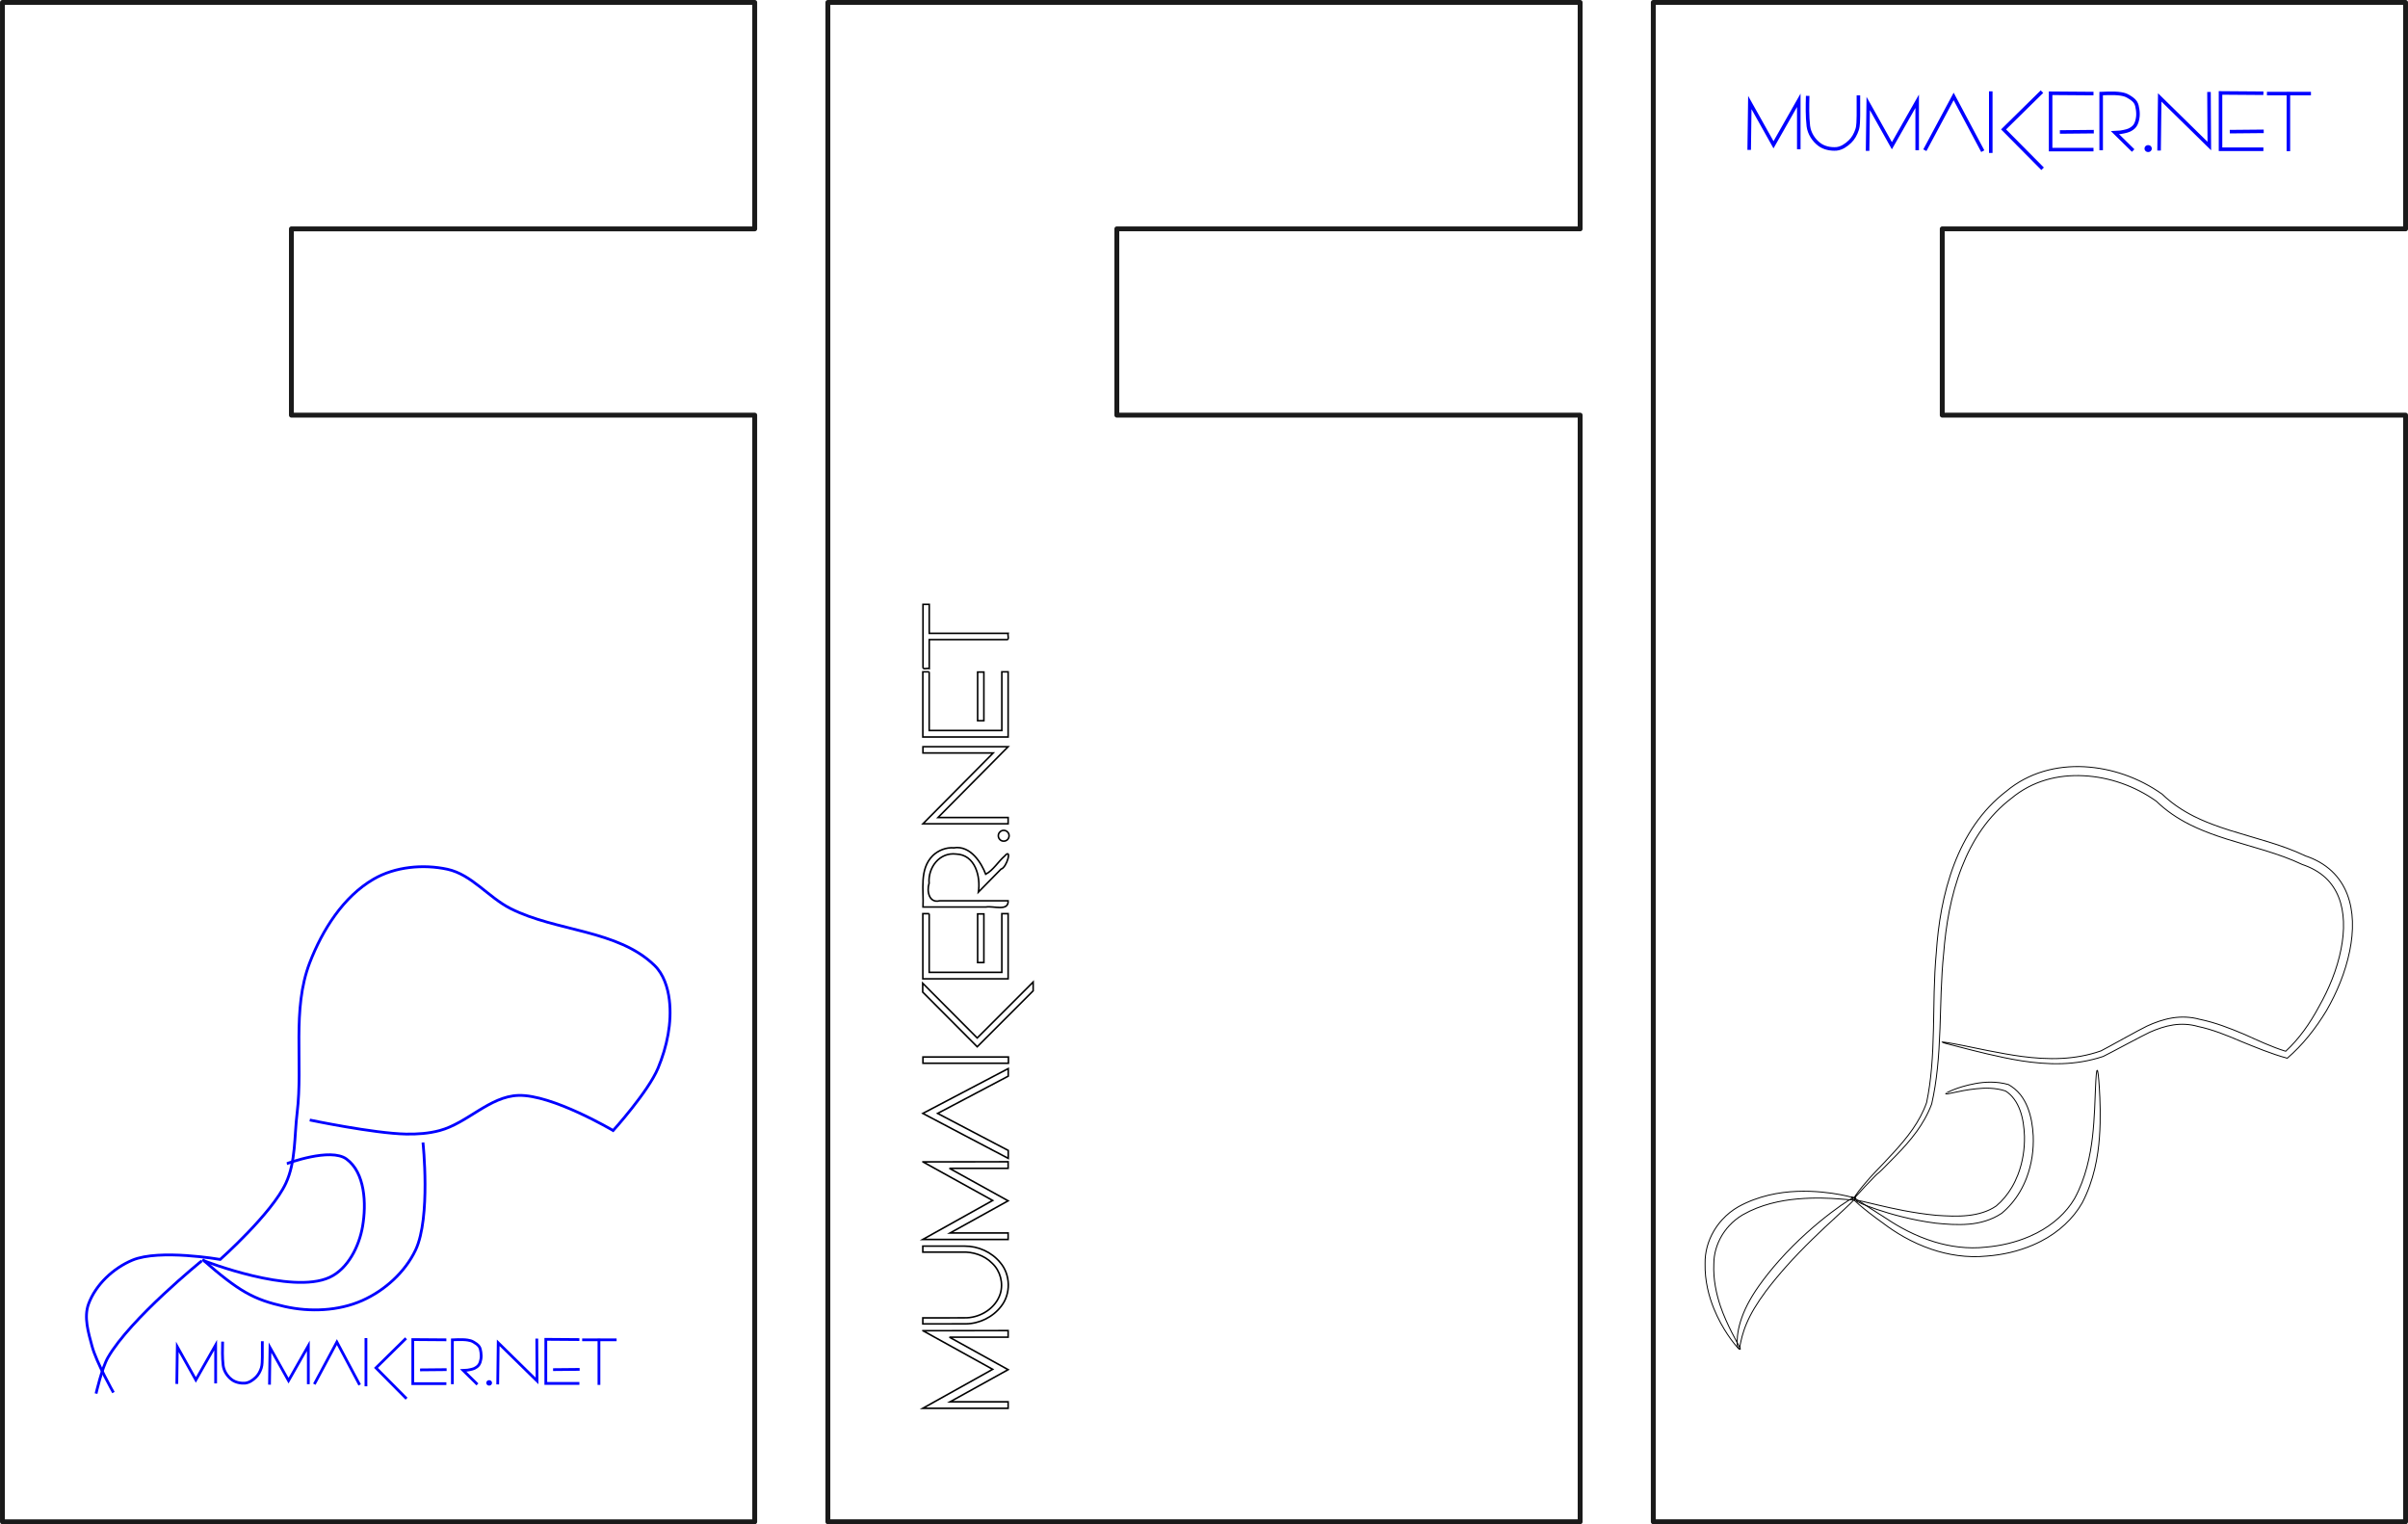 <?xml version="1.0" encoding="UTF-8" standalone="no"?>
<!-- Created with Inkscape (http://www.inkscape.org/) -->

<svg
   xmlns:dc="http://purl.org/dc/elements/1.1/"
   xmlns:cc="http://creativecommons.org/ns#"
   xmlns:rdf="http://www.w3.org/1999/02/22-rdf-syntax-ns#"
   xmlns:svg="http://www.w3.org/2000/svg"
   xmlns="http://www.w3.org/2000/svg"
   xmlns:sodipodi="http://sodipodi.sourceforge.net/DTD/sodipodi-0.dtd"
   xmlns:inkscape="http://www.inkscape.org/namespaces/inkscape"
   width="125.602mm"
   height="79.492mm"
   viewBox="0 0 445.045 281.666"
   id="svg4219"
   version="1.1"
   inkscape:version="0.91 r13725"
   sodipodi:docname="suport_mobil_u.svg">
  <defs
     id="defs4221">
    <inkscape:path-effect
       fuse_tolerance="0"
       vertical_pattern="false"
       prop_units="false"
       tang_offset="0"
       normal_offset="0"
       spacing="0"
       scale_y_rel="false"
       prop_scale="1"
       copytype="single_stretched"
       pattern="m 34.814,-140.371 c 0,-2.76 2.24,-5 5,-5 2.76,0 5,2.24 5,5 0,2.76 -2.24,5 -5,5 -2.76,0 -5,-2.24 -5,-5 z"
       is_visible="true"
       id="path-effect5132"
       effect="skeletal" />
    <inkscape:path-effect
       fuse_tolerance="0"
       vertical_pattern="false"
       prop_units="false"
       tang_offset="0"
       normal_offset="0"
       spacing="0"
       scale_y_rel="false"
       prop_scale="1"
       copytype="single_stretched"
       pattern="m 0.528,-86.085 c 0,-2.76 2.24,-5 5,-5 2.76,0 5,2.24 5,5 0,2.76 -2.24,5 -5,5 -2.76,0 -5,-2.24 -5,-5 z"
       is_visible="true"
       id="path-effect5136"
       effect="skeletal" />
    <inkscape:path-effect
       fuse_tolerance="0"
       vertical_pattern="false"
       prop_units="false"
       tang_offset="0"
       normal_offset="0"
       spacing="0"
       scale_y_rel="false"
       prop_scale="1"
       copytype="single_stretched"
       pattern="m 0.528,-86.085 c 0,-2.76 2.24,-5 5,-5 2.76,0 5,2.24 5,5 0,2.76 -2.24,5 -5,5 -2.76,0 -5,-2.24 -5,-5 z"
       is_visible="true"
       id="path-effect5140"
       effect="skeletal" />
    <inkscape:path-effect
       effect="skeletal"
       id="path-effect5152"
       is_visible="true"
       pattern="m 0.528,-86.085 c 0,-2.76 2.24,-5 5,-5 2.76,0 5,2.24 5,5 0,2.76 -2.24,5 -5,5 -2.76,0 -5,-2.24 -5,-5 z"
       copytype="single_stretched"
       prop_scale="1"
       scale_y_rel="false"
       spacing="0"
       normal_offset="0"
       tang_offset="0"
       prop_units="false"
       vertical_pattern="false"
       fuse_tolerance="0" />
    <inkscape:path-effect
       effect="skeletal"
       id="path-effect5793"
       is_visible="true"
       pattern="m 1.415,-132.262 c 0,-2.76 2.24,-5 5,-5 2.76,0 5,2.24 5,5 0,2.76 -2.24,5 -5,5 -2.76,0 -5,-2.24 -5,-5 z"
       copytype="single_stretched"
       prop_scale="1"
       scale_y_rel="false"
       spacing="0"
       normal_offset="0"
       tang_offset="0"
       prop_units="false"
       vertical_pattern="false"
       fuse_tolerance="0" />
    <inkscape:path-effect
       fuse_tolerance="0"
       vertical_pattern="false"
       prop_units="false"
       tang_offset="0"
       normal_offset="0"
       spacing="0"
       scale_y_rel="false"
       prop_scale="1"
       copytype="single_stretched"
       pattern="m 34.814,-140.371 c 0,-2.76 2.24,-5 5,-5 2.76,0 5,2.24 5,5 0,2.76 -2.24,5 -5,5 -2.76,0 -5,-2.24 -5,-5 z"
       is_visible="true"
       id="path-effect5132-3"
       effect="skeletal" />
    <inkscape:path-effect
       fuse_tolerance="0"
       vertical_pattern="false"
       prop_units="false"
       tang_offset="0"
       normal_offset="0"
       spacing="0"
       scale_y_rel="false"
       prop_scale="1"
       copytype="single_stretched"
       pattern="m 0.528,-86.085 c 0,-2.76 2.24,-5 5,-5 2.76,0 5,2.24 5,5 0,2.76 -2.24,5 -5,5 -2.76,0 -5,-2.24 -5,-5 z"
       is_visible="true"
       id="path-effect5136-4"
       effect="skeletal" />
    <inkscape:path-effect
       fuse_tolerance="0"
       vertical_pattern="false"
       prop_units="false"
       tang_offset="0"
       normal_offset="0"
       spacing="0"
       scale_y_rel="false"
       prop_scale="1"
       copytype="single_stretched"
       pattern="m 0.528,-86.085 c 0,-2.76 2.24,-5 5,-5 2.76,0 5,2.24 5,5 0,2.76 -2.24,5 -5,5 -2.76,0 -5,-2.24 -5,-5 z"
       is_visible="true"
       id="path-effect5140-2"
       effect="skeletal" />
    <inkscape:path-effect
       effect="skeletal"
       id="path-effect5152-6"
       is_visible="true"
       pattern="m 0.528,-86.085 c 0,-2.76 2.24,-5 5,-5 2.76,0 5,2.24 5,5 0,2.76 -2.24,5 -5,5 -2.76,0 -5,-2.24 -5,-5 z"
       copytype="single_stretched"
       prop_scale="1"
       scale_y_rel="false"
       spacing="0"
       normal_offset="0"
       tang_offset="0"
       prop_units="false"
       vertical_pattern="false"
       fuse_tolerance="0" />
    <inkscape:path-effect
       effect="skeletal"
       id="path-effect5793-5"
       is_visible="true"
       pattern="m 1.415,-132.262 c 0,-2.76 2.24,-5 5,-5 2.76,0 5,2.24 5,5 0,2.76 -2.24,5 -5,5 -2.76,0 -5,-2.24 -5,-5 z"
       copytype="single_stretched"
       prop_scale="1"
       scale_y_rel="false"
       spacing="0"
       normal_offset="0"
       tang_offset="0"
       prop_units="false"
       vertical_pattern="false"
       fuse_tolerance="0" />
    <inkscape:path-effect
       fuse_tolerance="0"
       vertical_pattern="false"
       prop_units="false"
       tang_offset="0"
       normal_offset="0"
       spacing="0"
       scale_y_rel="false"
       prop_scale="1"
       copytype="single_stretched"
       pattern="m 34.814,-140.371 c 0,-2.76 2.24,-5 5,-5 2.76,0 5,2.24 5,5 0,2.76 -2.24,5 -5,5 -2.76,0 -5,-2.24 -5,-5 z"
       is_visible="true"
       id="path-effect5132-37"
       effect="skeletal" />
    <inkscape:path-effect
       fuse_tolerance="0"
       vertical_pattern="false"
       prop_units="false"
       tang_offset="0"
       normal_offset="0"
       spacing="0"
       scale_y_rel="false"
       prop_scale="1"
       copytype="single_stretched"
       pattern="m 0.528,-86.085 c 0,-2.76 2.24,-5 5,-5 2.76,0 5,2.24 5,5 0,2.76 -2.24,5 -5,5 -2.76,0 -5,-2.24 -5,-5 z"
       is_visible="true"
       id="path-effect5136-6"
       effect="skeletal" />
    <inkscape:path-effect
       fuse_tolerance="0"
       vertical_pattern="false"
       prop_units="false"
       tang_offset="0"
       normal_offset="0"
       spacing="0"
       scale_y_rel="false"
       prop_scale="1"
       copytype="single_stretched"
       pattern="m 0.528,-86.085 c 0,-2.76 2.24,-5 5,-5 2.76,0 5,2.24 5,5 0,2.76 -2.24,5 -5,5 -2.76,0 -5,-2.24 -5,-5 z"
       is_visible="true"
       id="path-effect5140-23"
       effect="skeletal" />
    <inkscape:path-effect
       effect="skeletal"
       id="path-effect5152-9"
       is_visible="true"
       pattern="m 0.528,-86.085 c 0,-2.76 2.24,-5 5,-5 2.76,0 5,2.24 5,5 0,2.76 -2.24,5 -5,5 -2.76,0 -5,-2.24 -5,-5 z"
       copytype="single_stretched"
       prop_scale="1"
       scale_y_rel="false"
       spacing="0"
       normal_offset="0"
       tang_offset="0"
       prop_units="false"
       vertical_pattern="false"
       fuse_tolerance="0" />
    <inkscape:path-effect
       effect="skeletal"
       id="path-effect5793-4"
       is_visible="true"
       pattern="m 1.415,-132.262 c 0,-2.76 2.24,-5 5,-5 2.76,0 5,2.24 5,5 0,2.76 -2.24,5 -5,5 -2.76,0 -5,-2.24 -5,-5 z"
       copytype="single_stretched"
       prop_scale="1"
       scale_y_rel="false"
       spacing="0"
       normal_offset="0"
       tang_offset="0"
       prop_units="false"
       vertical_pattern="false"
       fuse_tolerance="0" />
  </defs>
  <sodipodi:namedview
     id="base"
     pagecolor="#ffffff"
     bordercolor="#666666"
     borderopacity="1.0"
     inkscape:pageopacity="0.0"
     inkscape:pageshadow="2"
     inkscape:zoom="1.4142136"
     inkscape:cx="369.56706"
     inkscape:cy="68.907176"
     inkscape:document-units="mm"
     inkscape:current-layer="layer1"
     showgrid="true"
     inkscape:window-width="1920"
     inkscape:window-height="955"
     inkscape:window-x="0"
     inkscape:window-y="1"
     inkscape:window-maximized="1"
     fit-margin-top="0"
     fit-margin-left="0"
     fit-margin-right="0"
     fit-margin-bottom="0">
    <inkscape:grid
       type="xygrid"
       id="grid4767"
       units="mm"
       originx="-46.198"
       originy="-731.438" />
  </sodipodi:namedview>
  <g
     inkscape:label="Capa 1"
     inkscape:groupmode="layer"
     id="layer1"
     transform="translate(-46.198,-39.259)">
    <g
       id="g5981"
       transform="translate(3.333,3.893)">
      <path
         inkscape:connector-curvature="0"
         id="path4865"
         d="m 195.871,35.816 c 0,93.589 0,187.177 0,280.766 46.345,0 92.69,0 139.035,0 0,-68.166 0,-136.332 0,-204.498 -28.543,0 -57.086,0 -85.629,0 0,-11.475 0,-22.951 0,-34.426 28.543,0 57.086,0 85.629,0 0,-13.947 0,-27.895 0,-41.842 -46.345,0 -92.69,0 -139.035,0 z"
         style="opacity:1;fill:none;fill-opacity:0.957;stroke:#1a1a1a;stroke-width:0.9;stroke-linejoin:round;stroke-miterlimit:4;stroke-dasharray:none;stroke-opacity:1" />
      <g
         id="text4867"
         style="font-style:normal;font-variant:normal;font-weight:normal;font-stretch:normal;font-size:22.5px;line-height:150%;font-family:'Vonique 64';-inkscape-font-specification:'Vonique 64, ';text-align:start;letter-spacing:0px;word-spacing:0px;text-anchor:start;fill:none;fill-opacity:1;stroke:#000000;stroke-width:0.291;stroke-linecap:butt;stroke-linejoin:miter;stroke-miterlimit:4;stroke-dasharray:none;stroke-opacity:1"
         transform="matrix(0,-1,1,0,0,0)">
        <path
           style="fill:none;stroke:#000000;stroke-width:0.291;stroke-miterlimit:4;stroke-dasharray:none;stroke-opacity:1"
           inkscape:connector-curvature="0"
           id="path5025"
           d="m -281.275,213.443 c 0.007,5.248 0.015,10.496 0.022,15.743 -0.406,0 -0.813,0 -1.219,0 0,-3.615 0,-7.229 0,-10.844 -2,3.615 -3.999,7.229 -5.999,10.844 -1.981,-3.578 -3.962,-7.156 -5.944,-10.734 0,3.578 0,7.156 0,10.734 -0.399,0 -0.798,0 -1.198,0 0,-5.259 0,-10.518 0,-15.776 2.402,4.307 4.805,8.613 7.207,12.92 2.377,-4.296 4.753,-8.591 7.13,-12.887 z" />
        <path
           style="fill:none;stroke:#000000;stroke-width:0.291;stroke-miterlimit:4;stroke-dasharray:none;stroke-opacity:1"
           inkscape:connector-curvature="0"
           id="path5027"
           d="m -265.642,221.155 c 0.015,2.495 -1.094,4.976 -3.03,6.564 -2.225,1.935 -5.805,2.007 -8.106,0.165 -2.004,-1.54 -3.205,-4.021 -3.23,-6.543 -0.009,-2.64 -10e-4,-5.281 -0.004,-7.921 0.37,0 0.74,0 1.11,0 0.01,2.717 -0.02,5.434 0.016,8.15 0.115,2.659 1.831,5.326 4.42,6.159 1.982,0.62 4.27,0.022 5.677,-1.511 1.467,-1.448 2.128,-3.544 2.038,-5.576 0,-2.407 0,-4.815 0,-7.222 0.37,0 0.74,0 1.11,0 0,2.578 0,5.156 0,7.734 z" />
        <path
           style="fill:none;stroke:#000000;stroke-width:0.291;stroke-miterlimit:4;stroke-dasharray:none;stroke-opacity:1"
           inkscape:connector-curvature="0"
           id="path5029"
           d="m -250.074,213.443 c 0.007,5.248 0.015,10.496 0.022,15.743 -0.406,0 -0.813,0 -1.219,0 0,-3.615 0,-7.229 0,-10.844 -2,3.615 -3.999,7.229 -5.999,10.844 -1.981,-3.578 -3.962,-7.156 -5.944,-10.734 0,3.578 0,7.156 0,10.734 -0.399,0 -0.798,0 -1.198,0 0,-5.259 0,-10.518 0,-15.776 2.402,4.307 4.805,8.613 7.207,12.92 2.377,-4.296 4.753,-8.591 7.13,-12.887 z" />
        <path
           style="fill:none;stroke:#000000;stroke-width:0.291;stroke-miterlimit:4;stroke-dasharray:none;stroke-opacity:1"
           inkscape:connector-curvature="0"
           id="path5031"
           d="m -232.836,229.208 c -0.465,0 -0.93,0 -1.395,0 -2.296,-4.351 -4.592,-8.701 -6.888,-13.052 -2.281,4.351 -4.563,8.701 -6.844,13.052 -0.487,0 -0.974,0 -1.461,0 2.772,-5.261 5.52,-10.537 8.306,-15.787 2.775,5.255 5.52,10.526 8.284,15.787 z" />
        <path
           style="fill:none;stroke:#000000;stroke-width:0.291;stroke-miterlimit:4;stroke-dasharray:none;stroke-opacity:1"
           inkscape:connector-curvature="0"
           id="path5033"
           d="m -230.694,229.241 c -0.385,0 -0.769,0 -1.154,0 0,-5.266 0,-10.532 0,-15.798 0.385,0 0.769,0 1.154,0 0,5.266 0,10.532 0,15.798 z m 3.516,-5.768 c 3.446,3.446 6.892,6.892 10.338,10.338 -0.542,0 -1.084,0 -1.626,0 -3.446,-3.446 -6.892,-6.892 -10.338,-10.338 3.369,-3.358 6.738,-6.716 10.107,-10.074 0.546,0 1.091,0 1.637,0 -3.373,3.358 -6.746,6.716 -10.118,10.074 z" />
        <path
           style="fill:none;stroke:#000000;stroke-width:0.291;stroke-miterlimit:4;stroke-dasharray:none;stroke-opacity:1"
           inkscape:connector-curvature="0"
           id="path5035"
           d="m -204.25,224.704 c -2.996,0 -5.991,0 -8.987,0 0,-0.385 0,-0.769 0,-1.154 2.996,0 5.991,0 8.987,0 0,0.385 0,0.769 0,1.154 z m 0.044,-10.107 c -3.615,0 -7.229,0 -10.844,0 0,4.475 0,8.95 0,13.425 3.615,0 7.229,0 10.844,0 0,0.388 0,0.776 0,1.165 -4.014,0 -8.027,0 -12.041,0 0,-5.255 0,-10.51 0,-15.765 4.014,0 8.027,0 12.041,0 0,0.392 0,0.784 0,1.176 z" />
        <path
           style="fill:none;stroke:#000000;stroke-width:0.291;stroke-miterlimit:4;stroke-dasharray:none;stroke-opacity:1"
           inkscape:connector-curvature="0"
           id="path5037"
           d="m -192.033,219.145 c 0.475,3.134 -2.836,5.12 -4.888,5.9 0.761,1.41 2.29,2.269 3.357,3.488 1.672,1.453 -2.119,0.442 -2.412,-0.66 -1.394,-1.416 -2.852,-2.769 -4.253,-4.179 2.883,0.433 6.905,-0.577 7.039,-4.1 0.381,-3.111 -2.521,-5.254 -5.397,-5.013 -1.489,-0.487 -3.741,0.025 -3.236,1.963 0,4.214 0,8.429 0,12.643 -2.025,0.112 -0.908,-2.72 -1.154,-4.102 0,-3.877 0,-7.753 0,-11.63 3.179,0.153 6.964,-0.716 9.48,1.787 0.999,1.023 1.557,2.473 1.462,3.904 z" />
        <path
           style="fill:none;stroke:#000000;stroke-width:0.291;stroke-miterlimit:4;stroke-dasharray:none;stroke-opacity:1"
           id="path5039"
           d="m -189.803,227.373 q 0.406,0 0.692,0.297 0.297,0.286 0.297,0.703 0,0.406 -0.297,0.703 -0.286,0.286 -0.692,0.286 -0.417,0 -0.714,-0.286 -0.286,-0.297 -0.286,-0.703 0,-0.417 0.286,-0.703 0.297,-0.297 0.714,-0.297 z"
           inkscape:connector-curvature="0" />
        <path
           style="fill:none;stroke:#000000;stroke-width:0.291;stroke-miterlimit:4;stroke-dasharray:none;stroke-opacity:1"
           inkscape:connector-curvature="0"
           id="path5041"
           d="m -173.356,213.443 c 0,5.248 0,10.496 0,15.743 -4.374,-4.309 -8.721,-8.645 -13.085,-12.964 0,4.321 0,8.643 0,12.964 -0.385,0 -0.769,0 -1.154,0 0,-5.248 0,-10.496 0,-15.743 4.352,4.338 8.724,8.656 13.085,12.986 0,-4.329 0,-8.657 0,-12.986 0.385,0 0.769,0 1.154,0 z" />
        <path
           style="fill:none;stroke:#000000;stroke-width:0.291;stroke-miterlimit:4;stroke-dasharray:none;stroke-opacity:1"
           inkscape:connector-curvature="0"
           id="path5043"
           d="m -159.558,224.704 c -2.996,0 -5.991,0 -8.987,0 0,-0.385 0,-0.769 0,-1.154 2.996,0 5.991,0 8.987,0 0,0.385 0,0.769 0,1.154 z m 0.044,-10.107 c -3.615,0 -7.229,0 -10.844,0 0,4.475 0,8.95 0,13.425 3.615,0 7.229,0 10.844,0 0,0.388 0,0.776 0,1.165 -4.014,0 -8.027,0 -12.041,0 0,-5.255 0,-10.51 0,-15.765 4.014,0 8.027,0 12.041,0 0,0.392 0,0.784 0,1.176 z" />
        <path
           style="fill:none;stroke:#000000;stroke-width:0.291;stroke-miterlimit:4;stroke-dasharray:none;stroke-opacity:1"
           inkscape:connector-curvature="0"
           id="path5045"
           d="m -147.044,214.607 c -1.787,0 -3.574,0 -5.361,0 0,4.86 0,9.719 0,14.579 -0.372,-0.118 -1.268,0.288 -1.154,-0.315 0,-4.755 0,-9.509 0,-14.264 -1.78,0 -3.56,0 -5.339,0 0.118,-0.372 -0.288,-1.268 0.315,-1.154 3.846,0 7.693,0 11.539,0 0,0.385 0,0.769 0,1.154 z" />
      </g>
    </g>
    <g
       id="g5996"
       transform="translate(0,4.668)">
      <path
         inkscape:connector-curvature="0"
         id="rect4769"
         d="m 46.648,35.041 c 0,93.589 0,187.177 0,280.766 46.345,0 92.69,0 139.035,0 0,-68.166 0,-136.332 0,-204.498 -28.543,0 -57.086,0 -85.629,0 0,-11.475 0,-22.951 0,-34.426 28.543,0 57.086,0 85.629,0 0,-13.947 0,-27.895 0,-41.842 -46.345,0 -92.69,0 -139.035,0 z"
         style="opacity:1;fill:none;fill-opacity:0.957;stroke:#1a1a1a;stroke-width:0.9;stroke-linejoin:round;stroke-miterlimit:4;stroke-dasharray:none;stroke-opacity:1" />
      <g
         transform="matrix(0.512,0,0,0.512,16.685,64.101)"
         id="g5837">
        <g
           transform="translate(18.293,32.784)"
           style="fill:none;stroke:#0000ff;stroke-opacity:1"
           id="g5619">
          <path
             style="fill:none;fill-rule:evenodd;stroke:#0000ff;stroke-width:1px;stroke-linecap:butt;stroke-linejoin:miter;stroke-opacity:1"
             d="m 112.428,364.143 c 13.31,11.662 18.547,14.481 29.662,16.986 9.136,2.059 19.453,1.643 28.014,-2.155 8.087,-3.588 15.495,-10.251 19.267,-18.253 5.526,-11.723 2.662,-38.788 2.662,-38.788"
             id="path5621"
             inkscape:connector-curvature="0"
             sodipodi:nodetypes="csssc" />
          <path
             style="fill:none;fill-rule:evenodd;stroke:#0000ff;stroke-width:1px;stroke-linecap:butt;stroke-linejoin:miter;stroke-opacity:1"
             d="m 113.062,364.65 c 0,0 31.439,12.333 45.253,5.958 6.63,-3.059 10.68,-11.184 11.915,-18.38 1.411,-8.222 0.913,-19.427 -5.831,-24.338 -5.789,-4.216 -21.422,1.648 -21.422,1.648 l 0,0 0.127,0"
             id="path5623"
             inkscape:connector-curvature="0"
             sodipodi:nodetypes="csssccc" />
          <path
             style="fill:none;fill-rule:evenodd;stroke:#0000ff;stroke-width:1px;stroke-linecap:butt;stroke-linejoin:miter;stroke-opacity:1"
             d="m 112.174,364.65 c 0,0 -25.744,20.835 -33.845,34.859 -2.241,3.88 -4.31,13.056 -4.31,13.056"
             id="path5625"
             inkscape:connector-curvature="0"
             sodipodi:nodetypes="csc" />
          <path
             style="fill:none;fill-rule:evenodd;stroke:#0000ff;stroke-width:1px;stroke-linecap:butt;stroke-linejoin:miter;stroke-opacity:1"
             d="m 80.302,412.185 c 0,0 -6.117,-10.727 -7.732,-16.732 -1.322,-4.913 -3.018,-10.434 -1.268,-15.211 2.569,-7.014 8.956,-12.959 15.845,-15.845 9.743,-4.082 31.69,-0.254 31.69,-0.254 0,0 18.604,-16.53 23.704,-27.507 3.606,-7.761 3.021,-16.857 4.056,-25.352 2.196,-18.015 -1.972,-37.322 4.563,-54.253 4.559,-11.81 12.117,-23.821 23.07,-30.169 7.745,-4.489 17.868,-5.433 26.619,-3.549 8.757,1.885 14.816,10.169 22.817,14.197 16.637,8.377 38.613,7.553 51.971,20.535 3.231,3.14 4.781,7.95 5.324,12.422 1,8.247 -0.871,16.918 -4.056,24.591 -3.552,8.556 -16.225,22.563 -16.225,22.563 0,0 -22.066,-13.072 -34.225,-12.676 -10.36,0.338 -18.382,9.993 -28.394,12.676 -3.939,1.056 -8.092,1.352 -12.169,1.268 -11.698,-0.241 -34.732,-5.07 -34.732,-5.07"
             id="path5627"
             inkscape:connector-curvature="0"
             sodipodi:nodetypes="cssscssssssssscsssc" />
        </g>
        <g
           transform="translate(62.22,205.101)"
           id="g5629">
          <path
             sodipodi:nodetypes="ccacaacc"
             inkscape:connector-curvature="0"
             id="path5631"
             d="m 75.776,221.49 c -0.069,2.851 -0.13,5.718 0.192,8.557 0.266,2.059 1.499,3.965 3.109,5.17 1.326,0.992 3.135,1.366 4.806,1.253 1.505,-0.152 2.802,-1.066 3.856,-2.076 0.938,-0.898 1.589,-2.113 1.993,-3.346 0.412,-1.257 0.31,-2.634 0.382,-3.951 0.014,-1.917 0.012,-3.834 0.001,-5.751"
             style="fill:none;fill-rule:evenodd;stroke:#0000ff;stroke-width:1px;stroke-linecap:butt;stroke-linejoin:miter;stroke-opacity:1" />
          <path
             style="fill:none;fill-rule:evenodd;stroke:#0000ff;stroke-width:1px;stroke-linecap:butt;stroke-linejoin:miter;stroke-opacity:1"
             d="m 59.245,236.754 0.181,-13.383 6.692,11.936 7.144,-12.569 0,13.835"
             id="path5633"
             inkscape:connector-curvature="0"
             sodipodi:nodetypes="ccccc" />
          <path
             sodipodi:nodetypes="ccccc"
             inkscape:connector-curvature="0"
             id="path5635"
             d="m 92.704,237.025 0.181,-13.383 6.692,11.936 7.144,-12.569 0,13.835"
             style="fill:none;fill-rule:evenodd;stroke:#0000ff;stroke-width:1px;stroke-linecap:butt;stroke-linejoin:miter;stroke-opacity:1" />
          <path
             style="fill:none;fill-rule:evenodd;stroke:#0000ff;stroke-width:1px;stroke-linecap:butt;stroke-linejoin:miter;stroke-opacity:1"
             d="m 108.89,236.844 8.138,-15.192 8.229,15.463"
             id="path5637"
             inkscape:connector-curvature="0" />
          <path
             style="fill:none;fill-rule:evenodd;stroke:#0000ff;stroke-width:1px;stroke-linecap:butt;stroke-linejoin:miter;stroke-opacity:1"
             d="m 127.518,220.206 0,16.91 0.271,0 -0.271,0"
             id="path5639"
             inkscape:connector-curvature="0" />
          <path
             style="fill:none;fill-rule:evenodd;stroke:#0000ff;stroke-width:1px;stroke-linecap:butt;stroke-linejoin:miter;stroke-opacity:1"
             d="m 141.987,220.296 -10.851,10.67 11.032,11.123"
             id="path5641"
             inkscape:connector-curvature="0" />
          <path
             style="fill:none;fill-rule:evenodd;stroke:#0000ff;stroke-width:1px;stroke-linecap:butt;stroke-linejoin:miter;stroke-opacity:1"
             d="m 156.546,220.839 -12.117,-0.09 0,15.915 12.117,0"
             id="path5643"
             inkscape:connector-curvature="0" />
          <path
             style="fill:none;fill-rule:evenodd;stroke:#0000ff;stroke-width:1px;stroke-linecap:butt;stroke-linejoin:miter;stroke-opacity:1"
             d="m 147.051,231.69 9.585,-0.09"
             id="path5645"
             inkscape:connector-curvature="0" />
          <path
             style="fill:none;fill-rule:evenodd;stroke:#0000ff;stroke-width:1px;stroke-linecap:butt;stroke-linejoin:miter;stroke-opacity:1"
             d="m 158.716,236.844 0,-16.006 c 0,0 3.703,-0.219 5.516,0.09 0.752,0.128 1.393,0.256 2.17,0.723 0.639,0.385 1.513,0.916 1.989,1.628 0.403,0.602 0.526,1.363 0.633,2.08 0.12,0.805 0.142,1.64 0,2.442 -0.131,0.741 -0.331,1.512 -0.774,2.12 -0.392,0.538 -0.979,0.935 -1.577,1.226 -0.782,0.381 -2.532,0.633 -2.532,0.633 l -1.537,0.09 5.154,5.064"
             id="path5647"
             inkscape:connector-curvature="0"
             sodipodi:nodetypes="ccssssaaaccc" />
          <path
             inkscape:connector-curvature="0"
             id="path5649"
             d="m 204.563,220.748 -12.117,-0.09 0,15.915 12.117,0"
             style="fill:none;fill-rule:evenodd;stroke:#0000ff;stroke-width:1px;stroke-linecap:butt;stroke-linejoin:miter;stroke-opacity:1" />
          <path
             inkscape:connector-curvature="0"
             id="path5651"
             d="m 195.068,231.599 9.585,-0.09"
             style="fill:none;fill-rule:evenodd;stroke:#0000ff;stroke-width:1px;stroke-linecap:butt;stroke-linejoin:miter;stroke-opacity:1" />
          <path
             style="fill:none;fill-rule:evenodd;stroke:#0000ff;stroke-width:0.99px;stroke-linecap:butt;stroke-linejoin:miter;stroke-opacity:1"
             d="m 205.566,220.839 11.938,0 0,0.184"
             id="path5653"
             inkscape:connector-curvature="0" />
          <path
             style="fill:none;fill-rule:evenodd;stroke:#0000ff;stroke-width:1px;stroke-linecap:butt;stroke-linejoin:miter;stroke-opacity:1"
             d="m 211.626,220.477 c 0,16.639 0,16.639 0,16.639"
             id="path5655"
             inkscape:connector-curvature="0" />
          <path
             style="fill:none;fill-rule:evenodd;stroke:#0000ff;stroke-width:1px;stroke-linecap:butt;stroke-linejoin:miter;stroke-opacity:1"
             d="m 175.083,236.935 0.181,-15.011 14.016,13.745 -0.09,-15.282"
             id="path5657"
             inkscape:connector-curvature="0" />
          <path
             style="fill:none;fill-rule:evenodd;stroke:#000000;stroke-width:1px;stroke-linecap:butt;stroke-linejoin:miter;stroke-opacity:1"
             d="M 172.19,236.121 Z"
             id="path5659"
             inkscape:connector-curvature="0" />
          <ellipse
             style="opacity:1;fill:none;fill-opacity:0.957;stroke:#0000ff;stroke-width:0.959;stroke-linecap:square;stroke-linejoin:bevel;stroke-miterlimit:4;stroke-dasharray:none;stroke-opacity:1"
             id="ellipse5661"
             cx="171.996"
             cy="236.382"
             rx="0.558"
             ry="0.502" />
        </g>
      </g>
    </g>
    <g
       id="g5955">
      <path
         style="opacity:1;fill:none;fill-opacity:0.957;stroke:#1a1a1a;stroke-width:0.9;stroke-linejoin:round;stroke-miterlimit:4;stroke-dasharray:none;stroke-opacity:1"
         d="m 351.759,39.709 c 0,93.589 0,187.177 0,280.766 46.345,0 92.69,0 139.035,0 0,-68.166 0,-136.332 0,-204.498 -28.543,0 -57.086,0 -85.629,0 0,-11.475 0,-22.951 0,-34.426 28.543,0 57.086,0 85.629,0 0,-13.947 0,-27.895 0,-41.842 -46.345,0 -92.69,0 -139.035,0 z"
         id="path5117"
         inkscape:connector-curvature="0" />
      <g
         style="fill:none;stroke:#000000;stroke-opacity:1"
         transform="matrix(0.171,0,0,0.171,357.957,174.042)"
         id="g5875-2">
        <path
           inkscape:connector-curvature="0"
           d="m 443.567,368.364 c 0.718,-0.007 1.561,6.963 2.319,19.486 0.673,11.109 1.62,32.061 0.087,52.994 0,0 0,10e-6 0,10e-6 -1.498,20.578 -5.905,46.562 -18.648,70.86 -9.794,17.157 -25.378,31.596 -44.562,41.455 -2.753,1.417 -5.564,2.745 -8.428,3.983 -16.388,7.082 -33.525,10.79 -49.965,12.037 -21.652,2.2 -42.245,-1.354 -59.677,-7.258 -21.907,-7.395 -39.675,-18.45 -52.533,-28.262 0,0 -1e-5,-1e-5 -1e-5,-1e-5 -22.823,-16.21 -34.857,-27.811 -34.489,-28.317 0.99,-1.364 14.359,8.582 37.971,23.276 0,0 1e-5,0 1e-5,0 13.05,8.746 30.668,18.699 51.684,25.132 16.697,5.091 36.144,8.062 56.123,5.754 15.538,-1.383 31.649,-4.946 46.906,-11.532 2.668,-1.152 5.283,-2.385 7.841,-3.698 17.606,-9.059 31.943,-21.948 40.854,-37.181 12.25,-22.26 17.129,-47.094 19.444,-66.955 0,0 0,-10e-6 0,-10e-6 2.223,-19.159 2.788,-42.29 3.199,-52.248 0.518,-12.523 1.098,-19.518 1.876,-19.526 z"
           id="path5130-3"
           inkscape:original-d="m 443.56697,368.36448 c 0.4577,47.4283 2.7772,97.8976 -20.3806,141.034 -20.0747,34.7621 -60.7204,51.7718 -99.2781,54.9428 -39.357,4.2618 -78.37349,-10.5442 -110.00819,-33.2033 -12.3442,-8.2169 -24.2334,-17.0871 -36.23,-25.7963"
           inkscape:path-effect="#path-effect5132-37"
           style="fill:none;fill-opacity:1;fill-rule:evenodd;stroke:#000000;stroke-width:1px;stroke-linecap:butt;stroke-linejoin:miter;stroke-opacity:1" />
        <path
           inkscape:connector-curvature="0"
           d="m 279.652,393.499 c -0.025,-0.085 11.004,-6.851 32.513,-10.796 9.483,-1.699 22.263,-2.591 35.41,1.124 4.741,2.65 9.16,6.302 12.874,10.847 3.268,4.121 5.889,8.817 7.893,13.887 3.761,9.547 5.508,19.879 6.057,30.736 0.595,14.691 -1.481,30.377 -7.23,45.512 -1.964,5.141 -4.381,10.202 -7.264,15.064 -5.253,8.858 -11.826,16.671 -19.506,23.029 -11.006,7.401 -23.629,10.737 -35.346,11.777 -12.648,1.105 -25.205,0.06 -35.981,-1.028 -26.333,-3.369 -49.079,-9.943 -63.385,-14.772 -14.869,-5.019 -22.965,-8.873 -22.708,-9.644 0.31,-0.93 8.942,1.316 24.051,4.891 14.298,3.383 37.465,8.68 62.863,11.059 10.662,0.693 22.757,1.409 34.232,0.128 10.476,-1.156 21.448,-4.062 30.319,-10.289 6.639,-5.539 12.348,-12.449 16.967,-20.334 2.535,-4.327 4.682,-8.848 6.452,-13.447 5.297,-13.68 7.357,-28.043 7.069,-41.585 -0.396,-10.21 -1.679,-19.542 -4.783,-27.966 -1.631,-4.447 -3.688,-8.488 -6.267,-11.96 -2.621,-3.682 -5.849,-6.705 -9.383,-8.915 -10.93,-3.677 -22.604,-3.398 -31.516,-2.441 -20.991,2.178 -32.757,7.094 -33.332,5.123 z"
           id="path5134-4"
           inkscape:original-d="m 279.65197,393.49908 c 21.3235,-6.2199 44.3421,-12.9461 66.3859,-6.1769 17.9156,10.5208 22.7649,32.9045 23.6291,52.1546 0.9149,29.2654 -9.233,60.3685 -32.2445,79.4851 -19.8102,13.5823 -45.0967,12.3533 -67.9389,10.4546 -29.50909,-3.2765 -58.38719,-10.8136 -86.50369,-20.1832"
           inkscape:path-effect="#path-effect5136-6"
           style="fill:none;fill-opacity:1;fill-rule:evenodd;stroke:#000000;stroke-width:1px;stroke-linecap:butt;stroke-linejoin:miter;stroke-opacity:1" />
        <path
           inkscape:connector-curvature="0"
           d="m 182.273,505.592 c 0.896,1.155 -7.938,9.274 -22.119,22.351 -13.977,12.889 -33.857,31.288 -52.982,52.803 -7.921,8.911 -15.028,17.572 -21.503,26.104 -9.87,13.289 -16.552,24.439 -21.152,35.321 -4.447,10.522 -5.942,18.52 -6.989,23.608 -0.165,1.382 -0.163,2.114 0.002,2.87 0.14,0.64 0.347,1.035 0.185,1.25 0.037,-0.049 -2.739,0.256 -3.107,-4.194 -0.504,-5.2 -0.171,-14.197 3.398,-25.789 3.671,-11.925 10.139,-24.711 20.013,-38.649 6.374,-8.952 13.576,-18.013 21.678,-27.131 19.728,-22.203 40.514,-39.882 55.903,-51.614 15.502,-11.818 25.882,-17.949 26.674,-16.929 z"
           id="path5138-4"
           inkscape:original-d="m 182.27278,505.59248 c -37.0837,28.7698 -72.5252,60.4963 -100.429304,98.4665 -13.1494,18.1354 -24.6141,38.8561 -25.7757,61.6838 0,1.5045 0.3693,3.1925 1.6469,4.1568"
           inkscape:path-effect="#path-effect5140-23"
           style="fill:none;fill-opacity:1;fill-rule:evenodd;stroke:#000000;stroke-width:1px;stroke-linecap:butt;stroke-linejoin:miter;stroke-opacity:1" />
        <path
           inkscape:connector-curvature="0"
           d="m 182.98,507.714 c -0.524,3.099 -25.338,-3.608 -63.556,-0.242 -17.947,1.589 -39.483,5.974 -58.899,17.068 -5.421,3.161 -10.476,7.224 -14.893,12.047 -2.943,3.214 -5.529,6.684 -7.72,10.325 -5.758,9.623 -8.712,20.324 -8.726,30.5 -0.817,17.074 2.821,33.171 7.19,46.065 6.636,19.558 18.616,40.045 20.228,43.387 0.284,0.522 0.519,0.983 0.702,1.379 0.455,0.939 0.6,1.503 0.408,1.658 -0.191,0.155 -0.712,-0.105 -1.543,-0.757 -0.347,-0.283 -0.75,-0.639 -1.208,-1.068 -4.017,-4.139 -16.591,-19.666 -25.682,-41.944 -5.411,-13.239 -9.947,-30.149 -9.546,-48.836 -0.22,-11.928 2.98,-24.353 9.63,-35.491 2.519,-4.239 5.502,-8.266 8.913,-11.985 5.119,-5.582 11.001,-10.255 17.346,-13.883 21.434,-11.862 44.392,-15.926 63.279,-16.668 19.306,-0.767 36.388,1.555 47.012,3.547 11.107,2.082 17.194,4.129 17.064,4.901 z"
           id="path5150-1"
           inkscape:original-d="m 182.97988,507.71378 c -41.4775,-7.0182 -87.064104,-8.7429 -124.905304,12.5232 -20.1255,11.6123 -33.8318,33.6693 -33.6135,57.1153 -1.111,32.6174 12.9845,63.8791 31.3228,90.1163 l 0.9551,1.2236 0.9757,1.2074"
           inkscape:path-effect="#path-effect5152-9"
           style="fill:none;fill-opacity:1;fill-rule:evenodd;stroke:#000000;stroke-width:1px;stroke-linecap:butt;stroke-linejoin:miter;stroke-opacity:1" />
        <path
           style="fill:none;fill-opacity:1;fill-rule:evenodd;stroke:#000000;stroke-width:1px;stroke-linecap:butt;stroke-linejoin:miter;stroke-opacity:1"
           inkscape:original-d="m 275.70061,337.95771 c 56.413,11.4178 116.1807,32.1287 173.1364,12.4951 32.78061,-15.3643 65.86611,-44.2109 104.55631,-33.2553 33.1386,6.8707 62.3716,25.1049 94.7227,34.4281 56.97771,-50.64694 106.52324,-181.04433 18.8555,-210.218 -51.2579,-24.5571 -113.8149,-26.2251 -156.3973,-67.604399 -46.58581,-33.0463 -115.99481,-41.9318 -162.19761,-3.3604 -52.5163,39.904099 -70.2031,108.527599 -74.7711,171.293199 -5.3626,53.9709 -0.078,109.1223 -11.70139,162.337 -15.3803,42.3778 -55.0868,68.1034 -81.3918,102.8485"
           id="path5791-3"
           d="m 275.701,337.958 c 0.087,-0.428 8.007,0.726 22.767,3.671 9.2,1.836 41.833,9.011 63.933,11.872 12.85,1.663 27.771,2.876 43.163,2.037 13.396,-0.714 27.844,-3.05 42.058,-8.084 4.716,-2.255 42.368,-23.412 49.779,-26.82 8.377,-3.859 17.562,-7.197 27.36,-8.79 9.579,-1.56 19.745,-1.22 29.577,1.503 16.573,3.371 32.192,9.457 48.359,16.272 14.272,6.389 29.379,13.573 44.566,18.241 14.438,-13.329 26.24,-30.018 36.155,-48.63 10.658,-18.855 19.32,-39.671 23.68,-61.706 1.944,-9.836 3.027,-19.922 2.619,-29.951 -0.376,-9.021 -1.912,-18.046 -5.237,-26.328 -3.138,-7.856 -7.945,-15.131 -14.169,-20.902 -6.976,-6.484 -15.766,-11.184 -25.192,-14.346 -12.569,-6.012 -25.913,-10.647 -39.696,-14.928 -12.932,-4 -28.062,-8.166 -41.411,-12.386 -3.429,-1.082 -6.865,-2.206 -10.294,-3.386 -10.302,-3.545 -20.429,-7.561 -30.193,-12.461 C 530.293,96.226 517.96,87.881 507.402,77.616 484.084,61.069 456.478,51.547 429.074,50.138 c -14.036,-0.755 -27.989,0.658 -41.047,4.515 -13.574,4.015 -26.157,10.691 -36.718,19.47 -12.66,9.563 -23.505,21.14 -32.379,33.716 -9.114,12.926 -16.233,27.002 -21.797,41.266 -11.989,30.721 -17.199,63.15 -19.541,92.974 -2.816,26.856 -3.103,57.4 -3.972,81.213 -1.132,30.915 -3.296,56.668 -8.978,81.573 -4.216,11.277 -10.084,21.245 -16.199,29.715 -6.985,9.643 -14.835,18.201 -21.629,25.2 -33.074,34.106 -8.967,7.506 -34.609,34.656 -7.665,8.116 -11.354,12.741 -11.692,12.485 -0.251,-0.19 2.871,-5.259 10.084,-13.912 12.016,-14.415 13.859,-14.921 33.2,-36.071 6.51,-7.126 14.026,-15.759 20.555,-25.248 5.687,-8.237 11.088,-17.8 14.815,-28.409 5.094,-24.429 6.735,-49.565 7.419,-80.197 0.534,-23.74 0.452,-54.216 3.034,-81.691 2.034,-30.316 7.109,-63.523 19.269,-95.465 5.661,-14.863 13.018,-29.625 22.543,-43.336 9.238,-13.309 20.618,-25.595 34.013,-35.83 11.487,-9.628 25.111,-16.932 39.85,-21.318 14.205,-4.233 29.245,-5.832 44.295,-5.049 29.495,1.599 59.066,11.802 84.157,29.596 9.893,9.607 21.605,17.512 34.264,23.916 9.228,4.644 18.944,8.48 28.962,11.926 3.335,1.147 6.691,2.247 10.055,3.314 13.032,4.126 28.256,8.331 41.346,12.393 13.806,4.266 27.408,9.022 40.451,15.281 10.35,3.419 20.146,8.784 28.202,16.317 7.339,6.876 12.93,15.352 16.539,24.499 3.762,9.578 5.489,19.679 5.827,29.569 0.386,10.97 -0.799,21.802 -2.919,32.2 -4.733,23.241 -13.855,44.936 -25.036,64.395 -11.843,19.561 -25.772,37.246 -42.469,51.592 -17.42,-4.729 -34.179,-11.815 -49.567,-18.027 -16.117,-6.901 -31.212,-12.987 -46.954,-16.316 -8.695,-2.524 -17.847,-2.94 -26.522,-1.67 -8.866,1.3 -17.465,4.339 -25.53,7.898 -6.427,2.842 -45.258,23.837 -50.345,26.175 -15.131,5.082 -30.29,7.293 -44.238,7.788 -15.913,0.545 -31.092,-1.021 -44.085,-3.042 -24.001,-3.734 -53.168,-11.426 -63.815,-14.144 -14.553,-3.715 -22.299,-5.685 -22.215,-6.098 z"
           inkscape:connector-curvature="0"
           sodipodi:nodetypes="cccccccccc"
           inkscape:path-effect="#path-effect5793-4" />
      </g>
      <g
         id="g5629-1"
         transform="matrix(0.654,0,0,0.654,330.735,-87.878)">
        <path
           style="fill:none;fill-rule:evenodd;stroke:#0000ff;stroke-width:1px;stroke-linecap:butt;stroke-linejoin:miter;stroke-opacity:1"
           d="m 75.776,221.49 c -0.069,2.851 -0.13,5.718 0.192,8.557 0.266,2.059 1.499,3.965 3.109,5.17 1.326,0.992 3.135,1.366 4.806,1.253 1.505,-0.152 2.802,-1.066 3.856,-2.076 0.938,-0.898 1.589,-2.113 1.993,-3.346 0.412,-1.257 0.31,-2.634 0.382,-3.951 0.014,-1.917 0.012,-3.834 0.001,-5.751"
           id="path5631-7"
           inkscape:connector-curvature="0"
           sodipodi:nodetypes="ccacaacc" />
        <path
           sodipodi:nodetypes="ccccc"
           inkscape:connector-curvature="0"
           id="path5633-7"
           d="m 59.245,236.754 0.181,-13.383 6.692,11.936 7.144,-12.569 0,13.835"
           style="fill:none;fill-rule:evenodd;stroke:#0000ff;stroke-width:1px;stroke-linecap:butt;stroke-linejoin:miter;stroke-opacity:1" />
        <path
           style="fill:none;fill-rule:evenodd;stroke:#0000ff;stroke-width:1px;stroke-linecap:butt;stroke-linejoin:miter;stroke-opacity:1"
           d="m 92.704,237.025 0.181,-13.383 6.692,11.936 7.144,-12.569 0,13.835"
           id="path5635-9"
           inkscape:connector-curvature="0"
           sodipodi:nodetypes="ccccc" />
        <path
           inkscape:connector-curvature="0"
           id="path5637-3"
           d="m 108.89,236.844 8.138,-15.192 8.229,15.463"
           style="fill:none;fill-rule:evenodd;stroke:#0000ff;stroke-width:1px;stroke-linecap:butt;stroke-linejoin:miter;stroke-opacity:1" />
        <path
           inkscape:connector-curvature="0"
           id="path5639-0"
           d="m 127.518,220.206 0,16.91 0.271,0 -0.271,0"
           style="fill:none;fill-rule:evenodd;stroke:#0000ff;stroke-width:1px;stroke-linecap:butt;stroke-linejoin:miter;stroke-opacity:1" />
        <path
           inkscape:connector-curvature="0"
           id="path5641-1"
           d="m 141.987,220.296 -10.851,10.67 11.032,11.123"
           style="fill:none;fill-rule:evenodd;stroke:#0000ff;stroke-width:1px;stroke-linecap:butt;stroke-linejoin:miter;stroke-opacity:1" />
        <path
           inkscape:connector-curvature="0"
           id="path5643-4"
           d="m 156.546,220.839 -12.117,-0.09 0,15.915 12.117,0"
           style="fill:none;fill-rule:evenodd;stroke:#0000ff;stroke-width:1px;stroke-linecap:butt;stroke-linejoin:miter;stroke-opacity:1" />
        <path
           inkscape:connector-curvature="0"
           id="path5645-8"
           d="m 147.051,231.69 9.585,-0.09"
           style="fill:none;fill-rule:evenodd;stroke:#0000ff;stroke-width:1px;stroke-linecap:butt;stroke-linejoin:miter;stroke-opacity:1" />
        <path
           sodipodi:nodetypes="ccssssaaaccc"
           inkscape:connector-curvature="0"
           id="path5647-2"
           d="m 158.716,236.844 0,-16.006 c 0,0 3.703,-0.219 5.516,0.09 0.752,0.128 1.393,0.256 2.17,0.723 0.639,0.385 1.513,0.916 1.989,1.628 0.403,0.602 0.526,1.363 0.633,2.08 0.12,0.805 0.142,1.64 0,2.442 -0.131,0.741 -0.331,1.512 -0.774,2.12 -0.392,0.538 -0.979,0.935 -1.577,1.226 -0.782,0.381 -2.532,0.633 -2.532,0.633 l -1.537,0.09 5.154,5.064"
           style="fill:none;fill-rule:evenodd;stroke:#0000ff;stroke-width:1px;stroke-linecap:butt;stroke-linejoin:miter;stroke-opacity:1" />
        <path
           style="fill:none;fill-rule:evenodd;stroke:#0000ff;stroke-width:1px;stroke-linecap:butt;stroke-linejoin:miter;stroke-opacity:1"
           d="m 204.563,220.748 -12.117,-0.09 0,15.915 12.117,0"
           id="path5649-6"
           inkscape:connector-curvature="0" />
        <path
           style="fill:none;fill-rule:evenodd;stroke:#0000ff;stroke-width:1px;stroke-linecap:butt;stroke-linejoin:miter;stroke-opacity:1"
           d="m 195.068,231.599 9.585,-0.09"
           id="path5651-3"
           inkscape:connector-curvature="0" />
        <path
           inkscape:connector-curvature="0"
           id="path5653-1"
           d="m 205.566,220.839 11.938,0 0,0.184"
           style="fill:none;fill-rule:evenodd;stroke:#0000ff;stroke-width:0.99px;stroke-linecap:butt;stroke-linejoin:miter;stroke-opacity:1" />
        <path
           inkscape:connector-curvature="0"
           id="path5655-6"
           d="m 211.626,220.477 c 0,16.639 0,16.639 0,16.639"
           style="fill:none;fill-rule:evenodd;stroke:#0000ff;stroke-width:1px;stroke-linecap:butt;stroke-linejoin:miter;stroke-opacity:1" />
        <path
           inkscape:connector-curvature="0"
           id="path5657-4"
           d="m 175.083,236.935 0.181,-15.011 14.016,13.745 -0.09,-15.282"
           style="fill:none;fill-rule:evenodd;stroke:#0000ff;stroke-width:1px;stroke-linecap:butt;stroke-linejoin:miter;stroke-opacity:1" />
        <path
           inkscape:connector-curvature="0"
           id="path5659-9"
           d="M 172.19,236.121 Z"
           style="fill:none;fill-rule:evenodd;stroke:#000000;stroke-width:1px;stroke-linecap:butt;stroke-linejoin:miter;stroke-opacity:1" />
        <ellipse
           ry="0.502"
           rx="0.558"
           cy="236.382"
           cx="171.996"
           id="ellipse5661-8"
           style="opacity:1;fill:none;fill-opacity:0.957;stroke:#0000ff;stroke-width:0.959;stroke-linecap:square;stroke-linejoin:bevel;stroke-miterlimit:4;stroke-dasharray:none;stroke-opacity:1" />
      </g>
    </g>
  </g>
</svg>

